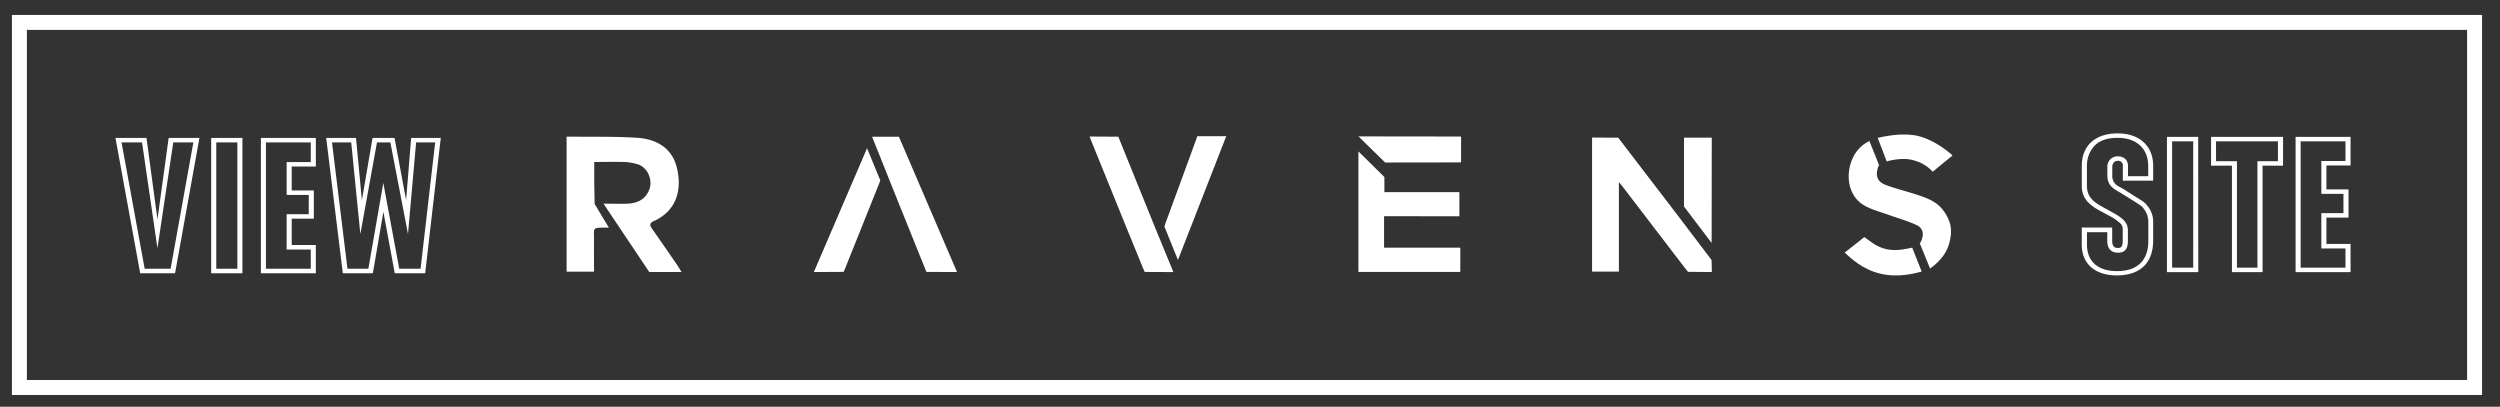 <svg id="Layer_1" data-name="Layer 1" xmlns="http://www.w3.org/2000/svg" viewBox="0 0 1171 190.5"><rect x="0" y="0" width="1171" height="190.5" fill="#333333" stroke="none"/><defs><style>.cls-1{fill:#fff;}.cls-2{fill:none;stroke:#fff;stroke-miterlimit:10;stroke-width:7px;}</style></defs><path class="cls-1" d="M68.62,64.6l5.13,38.19L79,64.6H93.42L82,128H65.67L54.08,64.6Zm-.86,61.27H79.92L90.57,66.69H81.16l-7.41,49.59L66.53,66.69h-9.6Z"/><path class="cls-1" d="M113.55,128H98.92V64.6h14.63ZM101.3,66.69v59.18h9.88V66.69Z"/><path class="cls-1" d="M147.94,78h-11.3V89.2H147v13.21H136.64v12.35h11.3V128H122.2V64.6h25.74Zm-23.37-11.3v59.18h21v-9H134.26V100.32h10.36v-9H134.26V75.9h11.31V66.69Z"/><path class="cls-1" d="M166.75,64.6l2.76,29.16,5-29.16H184.8l5.42,29.16,2.37-29.16h13.87L199.15,128H184.9l-5.32-28.78L174.64,128H160.58L152.79,64.6Zm-4,61.27h9.79l7-40.18L187,125.87h10l6.84-59.18h-8.93l-3.8,42.94-8.26-42.94h-6.27l-7.79,42.94-4.28-42.94h-9Z"/><path class="cls-1" d="M994.33,84.62V77.68a2.12,2.12,0,0,0-2.28-2.37c-1.61,0-2.66,1.14-2.66,3v3.7a5.46,5.46,0,0,0,3,5.32c.67.38,1.05.57,1.9,1l6.27,4c4.18,2.56,4.18,2.66,5.51,4.37a11.42,11.42,0,0,1,2.47,7.22v8.74c0,10.45-6.08,16.34-17,16.34-10.26,0-16.44-5.42-16.44-14.44v-8h14.25v6.08c0,2.56.76,3.51,2.76,3.51,1.61,0,2.18-.85,2.18-3.51v-4.66c0-1.8-.28-2.66-1.42-3.61a23.84,23.84,0,0,0-3.52-2.56L983,98.39c-5.61-3.13-7.89-6.46-7.89-11.4V77.68c0-9.5,6.37-15.2,16.82-15.2,10.16,0,16.62,5.89,16.62,15.2v6.94Zm11.88-6.94c0-8.07-5.51-13.11-14.25-13.11-5.23,0-8.84,1.33-11.31,4.18a13.64,13.64,0,0,0-3.13,8.93V87c0,4.18,1.9,6.84,6.55,9.5l6.37,3.52c4.65,2.66,6.27,4.65,6.27,8.07v4.66c0,3.89-1.43,5.6-4.66,5.6s-5-1.9-5-5.6v-4h-9.5v5.89c0,7.79,5.13,12.35,14,12.35,9.6,0,14.73-4.94,14.73-14.25V104a10.16,10.16,0,0,0-1.9-5.89c-1-1.43-1.24-1.62-4.85-3.9l-6.27-3.89c-.28-.19-1-.57-1.9-1.14-3-1.71-4.27-3.8-4.27-7.13v-3.7A4.79,4.79,0,0,1,992,73.22c2.85,0,4.75,1.8,4.75,4.46v4.85h9.5Z"/><path class="cls-1" d="M1029.67,127.46H1015V64.1h14.63Zm-12.25-61.27v59.18h9.88V66.19Z"/><path class="cls-1" d="M1069.38,64.1V77.59h-9.59v49.87h-14.35V77.59h-9.78V64.1ZM1038,75.5h9.79v49.87h9.59V75.5h9.6V66.19h-29Z"/><path class="cls-1" d="M1101,77.49h-11.31V88.7h10.36v13.21h-10.36v12.35H1101v13.2h-25.75V64.1H1101Zm-23.38-11.3v59.18h21v-9h-11.3V99.82h10.35v-9h-10.35V75.4h11.3V66.19Z"/><rect class="cls-2" x="9.09" y="10.5" width="1150" height="171"/><path class="cls-1" d="M913.51,111.67a18.46,18.46,0,0,1-4.2,9.29,27.29,27.29,0,0,1-5.27,4.82L899.25,114a8,8,0,0,0,.8-1.45c1.18-3.18.68-5.71-2.41-7.16-4.11-1.92-8.55-3.14-12.83-4.69-3.72-1.35-7.63-2.33-11.08-4.18-8.64-4.63-9.21-15.33-6-22.23a16,16,0,0,1,7.91-8.22c1.42,3.5,4.53,11.35,4.53,11.35a2.38,2.38,0,0,0-.43.76c-1.42,4-.46,6.94,3.52,8.45,4.69,1.77,9.61,2.93,14.38,4.49,4.56,1.49,9.19,3.1,12.24,7a19.08,19.08,0,0,1,3.6,7A15,15,0,0,1,913.51,111.67Z"/><path class="cls-1" d="M905.31,80.45a18.35,18.35,0,0,0-9.08-5.38c-5.31-1.62-12.51.53-12.51.53s-2.76-7.39-4.22-11c8.8-2.1,15.33-1.85,19.42-.78,8.48,2.23,15.66,9,15.66,9S908.29,77.93,905.31,80.45Z"/><path class="cls-1" d="M285.2,106.61l-1.53,0c-6.56,0-5.37.17-5.43,5.84-.05,4.87,0,9.75,0,14.81H265.4V64c.7,0,.83,0,1.25,0,10.56.12,21.16-.12,31.69.53,8.59.54,16.34,4.36,18.7,14,2.43,10,.2,20-10.73,25-2.27,1-2,2-.88,3.61q5.73,8.2,11.39,16.45c.75,1.08,1.41,2.22,2.42,3.81-5.09,0-15.12,0-15.12,0l-.68-1L283.15,96.11a6.1,6.1,0,0,1-.39-.71c3.63,0,7.57.13,11.17,0,4.63-.21,8.33-1.92,10.18-6.58,1.78-4.46-.74-10.44-5.39-11.87a24.68,24.68,0,0,0-6.33-1.07c-4.55-.16-9.1,0-14.05,0v9c0,1.18.19,10.67.19,10.67"/><path class="cls-1" d="M801.83,127.42l-11.17-.09s-.8-1-1.43-1.78q-14.61-19-29.09-38c-.49-.64-1-1.25-1.85-2.28v41.94H745.73V64.43c3.77,0,12.26.07,12.26.07s.57.7,1,1.33q13.76,17.88,27.43,35.82c4.29,5.61,15.28,20.15,15.28,20.15Z"/><path class="cls-1" d="M648.3,101.26V116H684v11.38H636.28V70.92l12.17,12v7.07h35.13v11.32Z"/><path class="cls-1" d="M448.27,127.42c-4.76,0-14.34-.06-14.34-.06s-.29-.73-.55-1.36q-12.33-30.47-24.51-61c-.1-.23-.22-.54-.35-.94h12.54Z"/><path class="cls-1" d="M549.61,127.44c-4.23,0-13.42-.06-13.42-.06s-.36-.74-.62-1.37c-4.8-11.62-9.52-23.29-14.25-34.95q-5.07-12.51-10.14-25c-.23-.56-.49-1.16-.8-2.11,4.31,0,13.48.08,13.48.08s.36,1,.65,1.72q8.75,21.45,17.41,43c2.14,5.26,4.34,10.5,6.49,15.76C548.77,125.31,549.18,126.24,549.61,127.44Z"/><path class="cls-1" d="M381.21,127.42l24.92-58c2.11,5.25,6.2,15.06,6.2,15.06s-.38,1.09-.6,1.64q-7.89,19.8-15.86,39.57c-.3.72-.71,1.66-.71,1.66S385.72,127.42,381.21,127.42Z"/><path class="cls-1" d="M574.38,63.78c-7.59,19.43-15,38.5-22.63,58-2.14-5.37-6.33-15.65-6.33-15.65s.29-1,.57-1.8c4.55-12.46,9.19-24.89,13.7-37.37.84-2.33,1.13-3.16,1.13-3.16S570.52,63.78,574.38,63.78Z"/><path class="cls-1" d="M801.73,113.79c-4.45-5.85-8.54-11.22-12.61-16.62a3.42,3.42,0,0,1-.33-.51s0-21.51,0-32.17h13Z"/><path class="cls-1" d="M636.3,63.89l48.07.06h0c0,4,0,8.12,0,12.12l-35.57.05"/><path class="cls-1" d="M895.68,116s3.12,7.91,4.44,11.21c-3.43.86-11,3-19.54.93s-13.88-7.45-16.53-9.81c2.64-2.12,9.2-7.28,9.2-7.28,2.21,1.44,5.48,4.71,10.66,5.73C888.87,117.74,893.13,116.45,895.68,116Z"/></svg>
